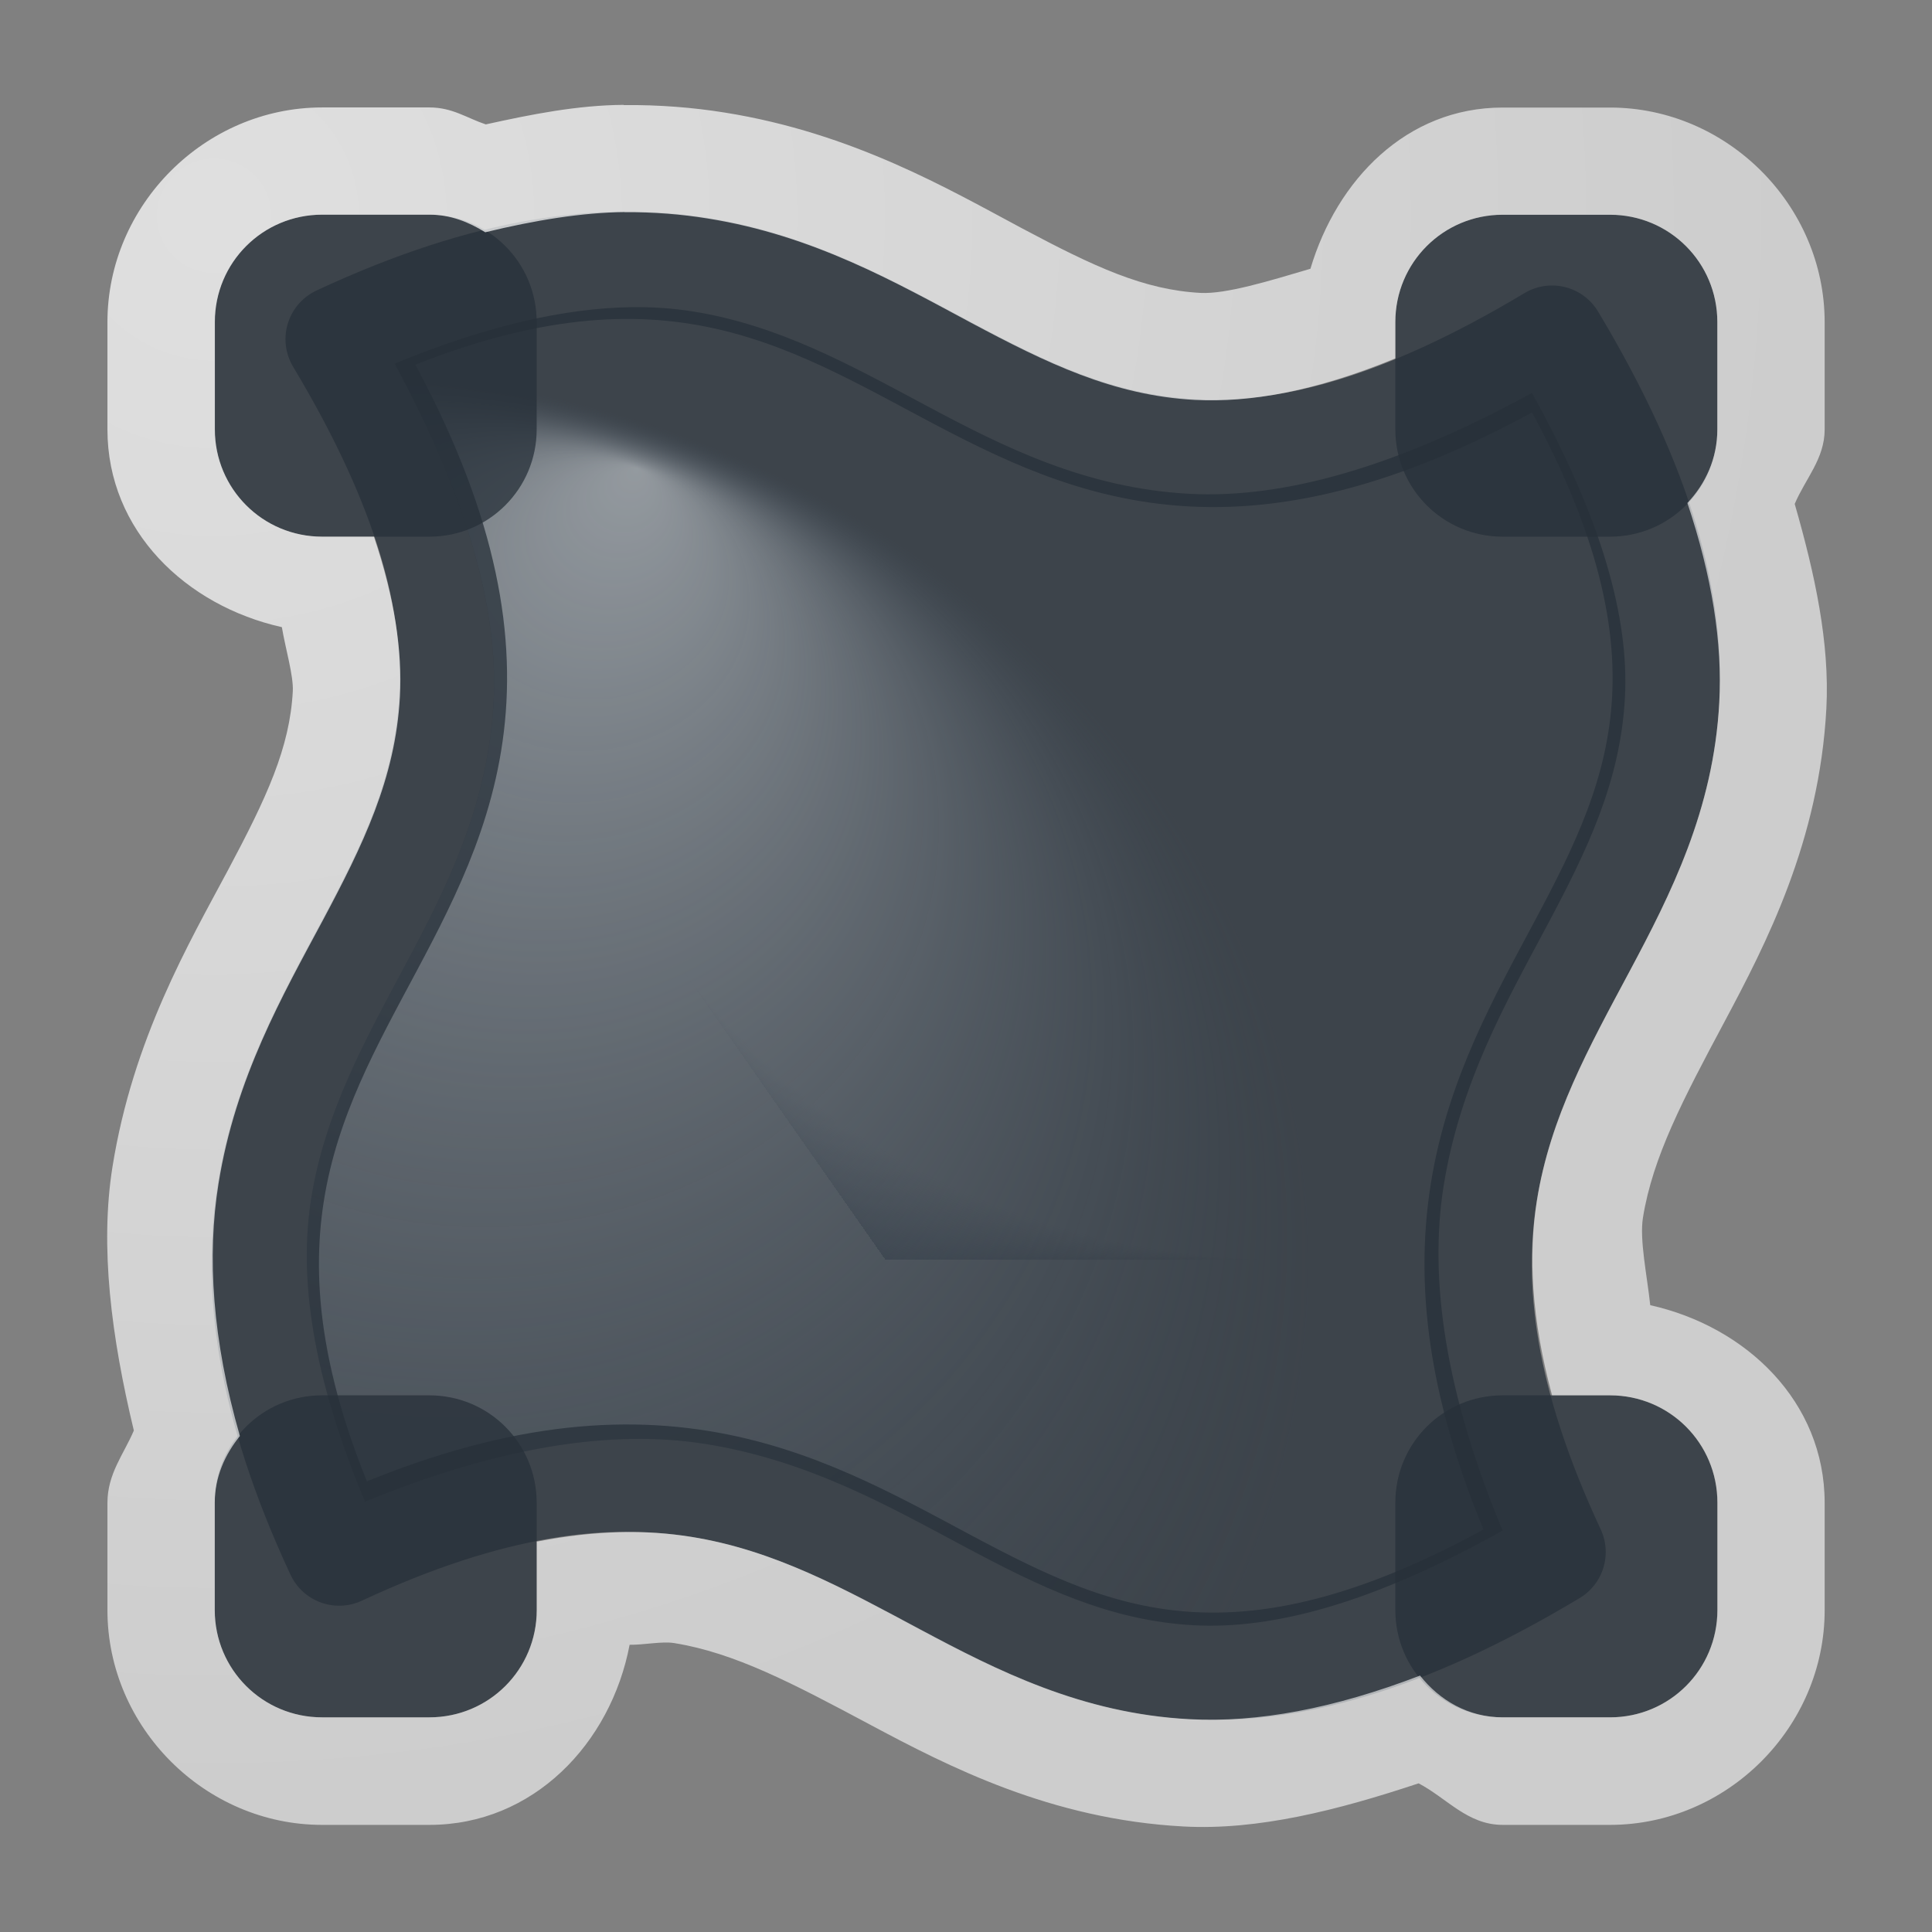 <?xml version="1.0" encoding="UTF-8"?>
<!-- Created with Inkscape (http://www.inkscape.org/) -->
<svg width="18" height="18" version="1.0" xmlns="http://www.w3.org/2000/svg" xmlns:cc="http://creativecommons.org/ns#" xmlns:dc="http://purl.org/dc/elements/1.1/" xmlns:rdf="http://www.w3.org/1999/02/22-rdf-syntax-ns#">
	<rect width="100%" height="100%" fill="#808080" stroke="none"/>
	<defs>
		<radialGradient id="b" cx="-9425" cy="5028" r="9" fx="-9430" fy="5037" gradientTransform="matrix(.753 0 0 .669 7109 -3358)" gradientUnits="userSpaceOnUse">
			<stop stop-color="#27303a" stop-opacity=".841" offset="0"/>
			<stop stop-color="#27303a" stop-opacity="0" offset="1"/>
		</radialGradient>
		<radialGradient id="a" cx="-9419" cy="5049" r="9" fx="-9416" fy="5041" gradientTransform="matrix(1.053 0 0 .935 9921 -4709)" gradientUnits="userSpaceOnUse">
			<stop stop-color="#e4e9ed" stop-opacity=".69" offset="0"/>
			<stop stop-color="#404f60" stop-opacity="0" offset="1"/>
		</radialGradient>
		<radialGradient id="c" cx="13.78" cy="75.81" r="10" gradientTransform="matrix(-5.419e-7,1.5,-1.5,-5.419e-7,115.7,-18.67)" gradientUnits="userSpaceOnUse">
			<stop stop-color="#ffffff" stop-opacity=".749" offset="0"/>
			<stop stop-color="#ffffff" stop-opacity=".605" offset="1"/>
		</radialGradient>
	</defs>
	<path d="m5.882 2.862c-0.613 0.009-1.337 0.168-2.205 0.526 0.672 1.242 0.968 2.282 0.922 3.151-0.052 0.971-0.441 1.739-0.821 2.45-0.38 0.712-0.749 1.373-0.878 2.177-0.117 0.733 0.006 1.642 0.501 2.824 1.259-0.517 2.309-0.675 3.174-0.537 0.961 0.154 1.712 0.584 2.412 0.957 0.7 0.373 1.346 0.69 2.139 0.732 0.734 0.039 1.659-0.202 2.873-0.882-0.532-1.278-0.688-2.338-0.549-3.212 0.154-0.961 0.584-1.713 0.957-2.413 0.373-0.7 0.69-1.344 0.732-2.137 0.039-0.726-0.204-1.642-0.866-2.837-1.261 0.69-2.312 0.986-3.19 0.94-0.971-0.052-1.74-0.441-2.452-0.821-0.712-0.38-1.371-0.749-2.175-0.878-0.181-0.029-0.372-0.043-0.577-0.04z" fill="#27303a" fill-opacity=".753" style="paint-order:normal"/>
	<path d="m5.882 2.862c-0.613 0.009-1.337 0.168-2.205 0.526 0.672 1.242 0.968 2.282 0.922 3.151-0.052 0.971-0.441 1.739-0.821 2.45-0.38 0.712-0.749 1.373-0.878 2.177-0.117 0.733 0.006 1.642 0.501 2.824 1.259-0.517 2.309-0.675 3.174-0.537 0.961 0.154 1.712 0.584 2.412 0.957 0.7 0.373 1.346 0.69 2.139 0.732 0.734 0.039 1.659-0.202 2.873-0.882-0.532-1.278-0.688-2.338-0.549-3.212 0.154-0.961 0.584-1.713 0.957-2.413 0.373-0.7 0.69-1.344 0.732-2.137 0.039-0.726-0.204-1.642-0.866-2.837-1.261 0.69-2.312 0.986-3.19 0.94-0.971-0.052-1.74-0.441-2.452-0.821-0.712-0.38-1.371-0.749-2.175-0.878-0.181-0.029-0.372-0.043-0.577-0.04z" fill="url(#b)" style="paint-order:normal"/>
	<path d="m5.882 2.862c-0.613 0.009-1.337 0.168-2.205 0.526 0.672 1.242 0.968 2.282 0.922 3.151-0.052 0.971-0.441 1.739-0.821 2.45-0.38 0.712-0.749 1.373-0.878 2.177-0.117 0.733 0.006 1.642 0.501 2.824 1.259-0.517 2.309-0.675 3.174-0.537 0.961 0.154 1.712 0.584 2.412 0.957 0.7 0.373 1.346 0.69 2.139 0.732 0.734 0.039 1.659-0.202 2.873-0.882-0.532-1.278-0.688-2.338-0.549-3.212 0.154-0.961 0.584-1.713 0.957-2.413 0.373-0.7 0.69-1.344 0.732-2.137 0.039-0.726-0.204-1.642-0.866-2.837-1.261 0.69-2.312 0.986-3.19 0.94-0.971-0.052-1.74-0.441-2.452-0.821-0.712-0.38-1.371-0.749-2.175-0.878-0.181-0.029-0.372-0.043-0.577-0.04z" fill="url(#a)" fill-opacity=".753" style="paint-order:normal"/>
	<path d="m14.46 14.46c-2.636-5.648 3.389-5.648 0-11.3-5.648 3.389-5.648-2.636-11.3 0 3.389 5.648-2.636 5.648 0 11.3 5.648-2.636 5.648 3.389 11.3 0z" fill="none" stroke="#27303a" stroke-linecap="round" stroke-linejoin="round" stroke-opacity=".753" stroke-width="1px"/>
	<path d="m3 2c-0.554 0-1 0.446-1 1v1c0 0.554 0.446 1 1 1h1c0.554 0 1-0.446 1-1v-1c0-0.554-0.446-1-1-1zm11 0c-0.554 0-1 0.446-1 1v1c0 0.554 0.446 1 1 1h1c0.554 0 1-0.446 1-1v-1c0-0.554-0.446-1-1-1zm-11 11c-0.554 0-1 0.446-1 1v1c0 0.554 0.446 1 1 1h1c0.554 0 1-0.446 1-1v-1c0-0.554-0.446-1-1-1zm11 0c-0.554 0-1 0.446-1 1v1c0 0.554 0.446 1 1 1h1c0.554 0 1-0.446 1-1v-1c0-0.554-0.446-1-1-1z" fill="#27303a" fill-opacity=".753" style="paint-order:normal"/>
	<path d="m5.811 0.977c-0.433 0.003-0.859 0.088-1.285 0.182-0.177-0.059-0.31-0.158-0.525-0.158h-1c-1.091 0-2 0.909-2 2v1c0 0.945 0.733 1.643 1.625 1.842 0.034 0.201 0.109 0.452 0.102 0.596-0.028 0.527-0.241 0.987-0.604 1.668-0.361 0.677-0.885 1.57-1.076 2.764-0.119 0.746-0.011 1.583 0.199 2.457-0.095 0.223-0.246 0.402-0.246 0.674v1c0 1.091 0.909 2 2 2h1c0.966 0 1.69-0.757 1.865-1.678 0.13 0.002 0.302-0.034 0.414-0.016 0.566 0.091 1.103 0.374 1.826 0.76 0.727 0.388 1.683 0.883 2.922 0.949 0.694 0.037 1.433-0.151 2.189-0.402 0.266 0.14 0.456 0.387 0.783 0.387h1c1.091 0 2-0.909 2-2v-1c0-0.945-0.733-1.643-1.625-1.842-0.03-0.28-0.101-0.609-0.068-0.815 0.091-0.566 0.374-1.103 0.76-1.826 0.387-0.726 0.883-1.681 0.949-2.92 0.032-0.609-0.107-1.251-0.295-1.904 0.099-0.234 0.279-0.421 0.279-0.693v-1c0-1.091-0.909-2-2-2h-1c-0.898 0-1.545 0.676-1.791 1.502-0.388 0.115-0.787 0.237-1.023 0.225-0.527-0.028-0.987-0.241-1.668-0.604-0.677-0.361-1.57-0.885-2.764-1.076-0.299-0.048-0.614-0.073-0.943-0.07zm0.008 1c0.272-0.002 0.531 0.019 0.777 0.059 0.987 0.158 1.753 0.598 2.451 0.971 0.698 0.372 1.322 0.678 2.086 0.719 0.512 0.027 1.121-0.08 1.867-0.387v-0.338c0-0.554 0.446-1 1-1h1c0.554 0 1 0.446 1 1v1c0 0.268-0.109 0.506-0.279 0.685 0.229 0.684 0.327 1.302 0.297 1.859-0.053 1.001-0.453 1.788-0.834 2.502s-0.741 1.361-0.865 2.139c-0.081 0.509-0.052 1.1 0.141 1.814h0.541c0.554 0 1 0.446 1 1v1c0 0.554-0.446 1-1 1h-1c-0.319 0-0.589-0.158-0.771-0.389-0.802 0.308-1.514 0.44-2.148 0.406-1.001-0.053-1.79-0.453-2.504-0.834s-1.361-0.741-2.139-0.865c-0.418-0.067-0.889-0.062-1.438 0.045v0.637c0 0.554-0.446 1-1 1h-1c-0.554 0-1-0.446-1-1v-1c0-0.239 0.095-0.449 0.234-0.621-0.257-0.895-0.308-1.673-0.199-2.352 0.158-0.987 0.598-1.753 0.971-2.451 0.372-0.698 0.678-1.322 0.719-2.086 0.023-0.424-0.049-0.915-0.242-1.49h-0.482c-0.554 0-1-0.446-1-1v-1c0-0.554 0.446-1 1-1h1c0.195 0 0.366 0.069 0.519 0.164 0.462-0.112 0.901-0.184 1.299-0.188z" color="#000000" color-rendering="auto" dominant-baseline="auto" fill="url(#c)" fill-opacity=".999" image-rendering="auto" shape-rendering="auto" solid-color="#000000" style="font-feature-settings:normal;font-variant-alternates:normal;font-variant-caps:normal;font-variant-ligatures:normal;font-variant-numeric:normal;font-variant-position:normal;isolation:auto;mix-blend-mode:normal;paint-order:normal;shape-padding:0;text-decoration-color:#000000;text-decoration-line:none;text-decoration-style:solid;text-indent:0;text-orientation:mixed;text-transform:none;white-space:normal"/>
</svg>
